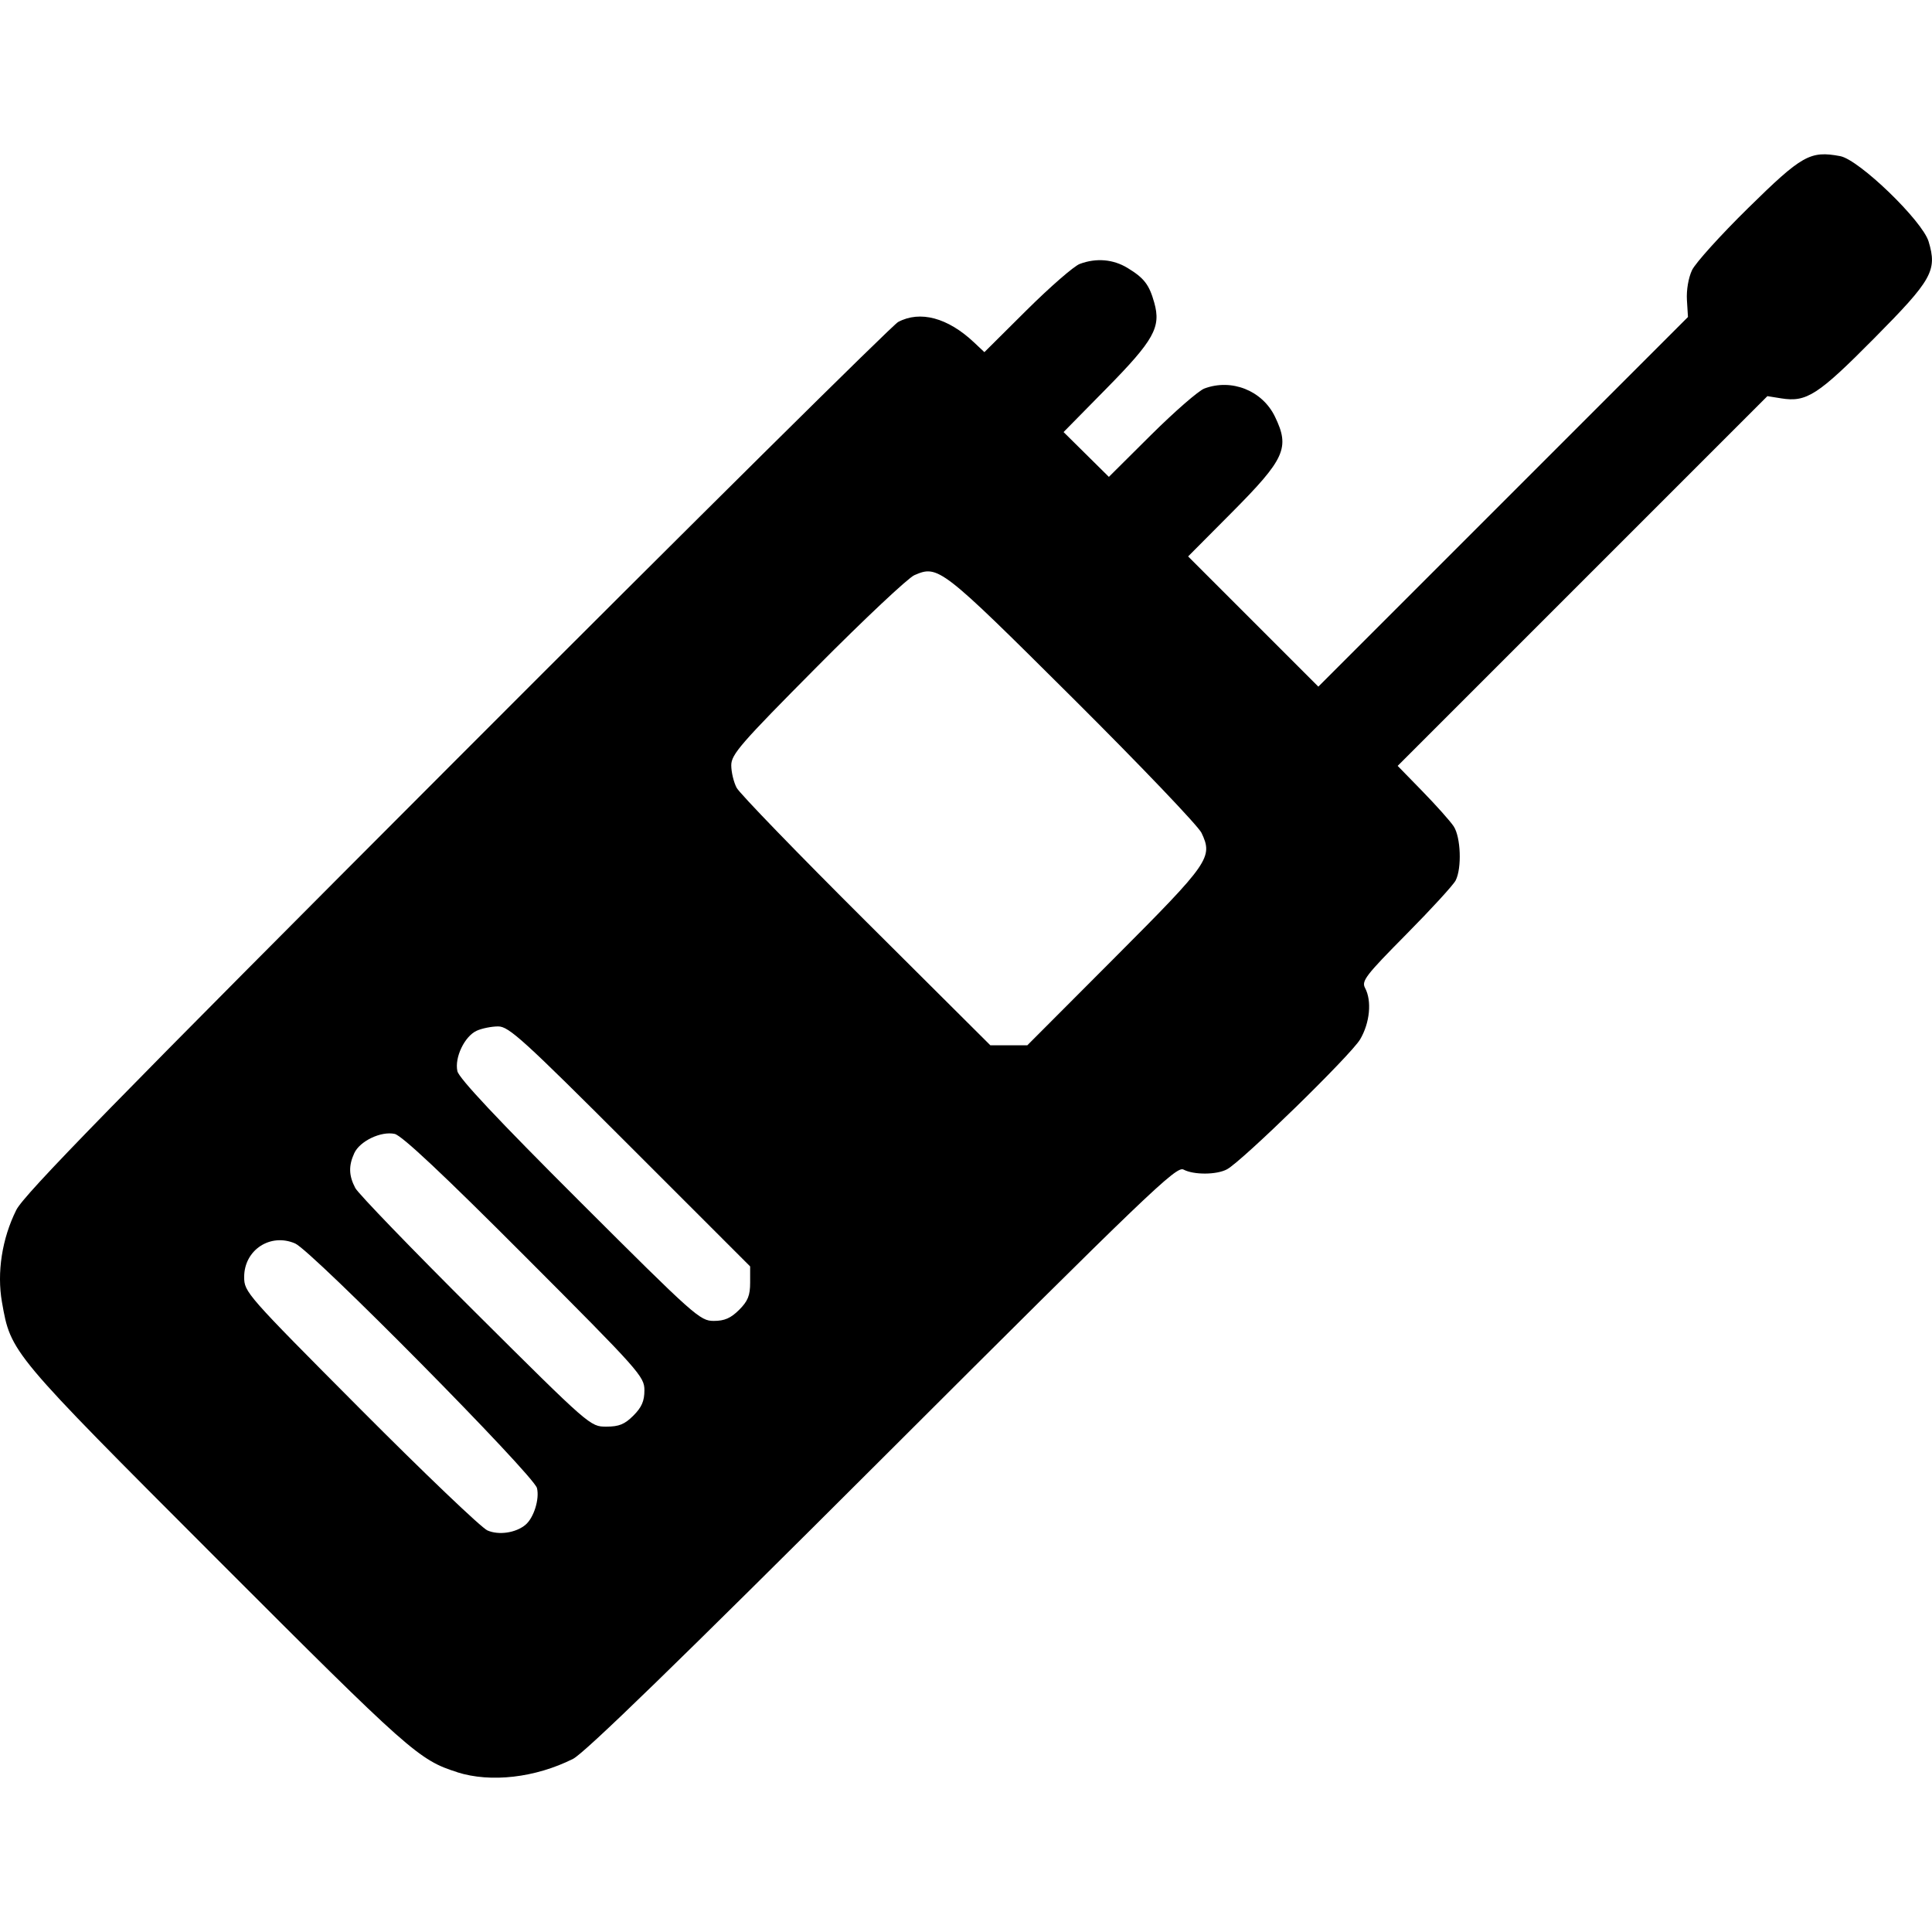 <?xml version="1.0" encoding="UTF-8" standalone="no"?>
<!-- Created with Inkscape (http://www.inkscape.org/) -->

<svg
   width="512"
   height="512"
   viewBox="0 0 135.467 135.467"
   version="1.1"
   id="svg5"
   inkscape:version="1.1 (c68e22c387, 2021-05-23)"
   sodipodi:docname="radio.svg"
   xmlns:inkscape="http://www.inkscape.org/namespaces/inkscape"
   xmlns:sodipodi="http://sodipodi.sourceforge.net/DTD/sodipodi-0.dtd"
   xmlns="http://www.w3.org/2000/svg"
   xmlns:svg="http://www.w3.org/2000/svg">
  <sodipodi:namedview
     id="namedview7"
     pagecolor="#505050"
     bordercolor="#ffffff"
     borderopacity="1"
     inkscape:pageshadow="0"
     inkscape:pageopacity="0"
     inkscape:pagecheckerboard="1"
     inkscape:document-units="px"
     showgrid="false"
     units="px"
     inkscape:zoom="0.52420491"
     inkscape:cx="-289.96295"
     inkscape:cy="445.4365"
     inkscape:window-width="1920"
     inkscape:window-height="1017"
     inkscape:window-x="-8"
     inkscape:window-y="-8"
     inkscape:window-maximized="1"
     inkscape:current-layer="layer1" />
  <defs
     id="defs2" />
  <g
     inkscape:label="Calque 1"
     inkscape:groupmode="layer"
     id="layer1">
    <path
       style="fill:#000000;stroke-width:0.265"
       d="M 32.065,124.262 C 29.372,123.411 28.747,122.856 15.239,109.338 0.691,94.776 0.768,94.867 0.138,91.304 c -0.365,-2.073 0,-4.45 1.004,-6.463 0.537,-1.081 6.792,-7.483 30.896,-31.62 16.622,-16.645 30.544,-30.435 30.937,-30.644 1.543,-0.82 3.481,-0.3 5.314,1.424 l 0.734,0.691 2.972,-2.955 c 1.637,-1.623 3.307,-3.08 3.717,-3.232 1.155,-0.431 2.344,-0.33 3.354,0.286 1.16,0.707 1.513,1.166 1.868,2.432 0.485,1.725 -0.018,2.626 -3.353,6.017 l -3.006,3.055 1.588,1.571 1.588,1.571 2.976,-2.959 c 1.639,-1.625 3.312,-3.084 3.722,-3.237 1.913,-0.714 4.061,0.142 4.947,1.972 1.062,2.194 0.715,2.961 -3.057,6.754 l -3.031,3.048 4.565,4.565 4.565,4.565 12.959,-12.959 12.959,-12.959 -0.073,-1.188 c -0.043,-0.696 0.106,-1.566 0.359,-2.099 0.238,-0.501 2.011,-2.464 3.942,-4.361 3.767,-3.703 4.34,-4.026 6.445,-3.632 1.33,0.25 5.765,4.534 6.202,5.992 0.61,2.037 0.25,2.677 -3.82,6.784 -3.944,3.981 -4.737,4.493 -6.513,4.209 l -0.973,-0.156 -12.962,12.962 -12.962,12.962 1.745,1.79 c 0.959,0.985 1.941,2.085 2.18,2.445 0.501,0.754 0.582,2.929 0.142,3.797 -0.162,0.318 -1.723,2.022 -3.47,3.787 -2.843,2.873 -3.145,3.266 -2.883,3.755 0.486,0.907 0.338,2.443 -0.346,3.603 -0.65,1.101 -8.283,8.55 -9.338,9.113 -0.73,0.39 -2.333,0.398 -3.047,0.016 -0.496,-0.265 -2.413,1.572 -21.096,20.225 -14.313,14.291 -20.902,20.693 -21.71,21.097 -2.642,1.323 -5.761,1.683 -8.12,0.937 z m 4.777,-17.344 c 0.584,-0.485 0.999,-1.806 0.809,-2.578 -0.222,-0.903 -15.78,-16.64 -16.956,-17.151 -1.736,-0.754 -3.574,0.453 -3.574,2.347 -10e-5,1.062 0.132,1.212 8.141,9.258 4.477,4.498 8.489,8.33 8.914,8.516 0.797,0.348 1.985,0.174 2.666,-0.391 z m 7.569,-7.659 c 0.583,-0.583 0.774,-1.021 0.774,-1.777 2e-4,-0.964 -0.333,-1.338 -8.39,-9.409 -5.725,-5.739 -8.622,-8.456 -9.121,-8.566 -0.957,-0.21 -2.448,0.503 -2.837,1.357 -0.402,0.881 -0.38,1.573 0.075,2.437 0.207,0.393 3.998,4.319 8.424,8.723 8.026,7.988 8.051,8.008 9.175,8.008 0.893,4e-5 1.288,-0.161 1.901,-0.774 z m 7.413,-7.413 c 0.615,-0.615 0.774,-1.007 0.774,-1.911 v -1.137 l -8.415,-8.414 c -7.503,-7.503 -8.505,-8.414 -9.253,-8.414 -0.461,-2e-5 -1.137,0.136 -1.501,0.301 -0.855,0.389 -1.568,1.88 -1.358,2.837 0.11,0.499 2.828,3.394 8.566,9.121 8.071,8.057 8.445,8.39 9.409,8.39 0.756,1.1e-4 1.194,-0.191 1.778,-0.774 z M 78.172,67.139 c 6.64,-6.657 6.891,-7.018 6.075,-8.739 -0.232,-0.488 -4.32,-4.767 -9.086,-9.509 -9.18,-9.134 -9.377,-9.286 -11.047,-8.562 -0.437,0.189 -3.505,3.073 -6.817,6.409 -5.374,5.412 -6.023,6.157 -6.023,6.925 0,0.473 0.17,1.182 0.377,1.575 0.207,0.393 4.295,4.617 9.084,9.385 l 8.707,8.671 1.295,-1e-5 1.295,-4e-5 z"
       id="path23389" />
  </g>
</svg>
